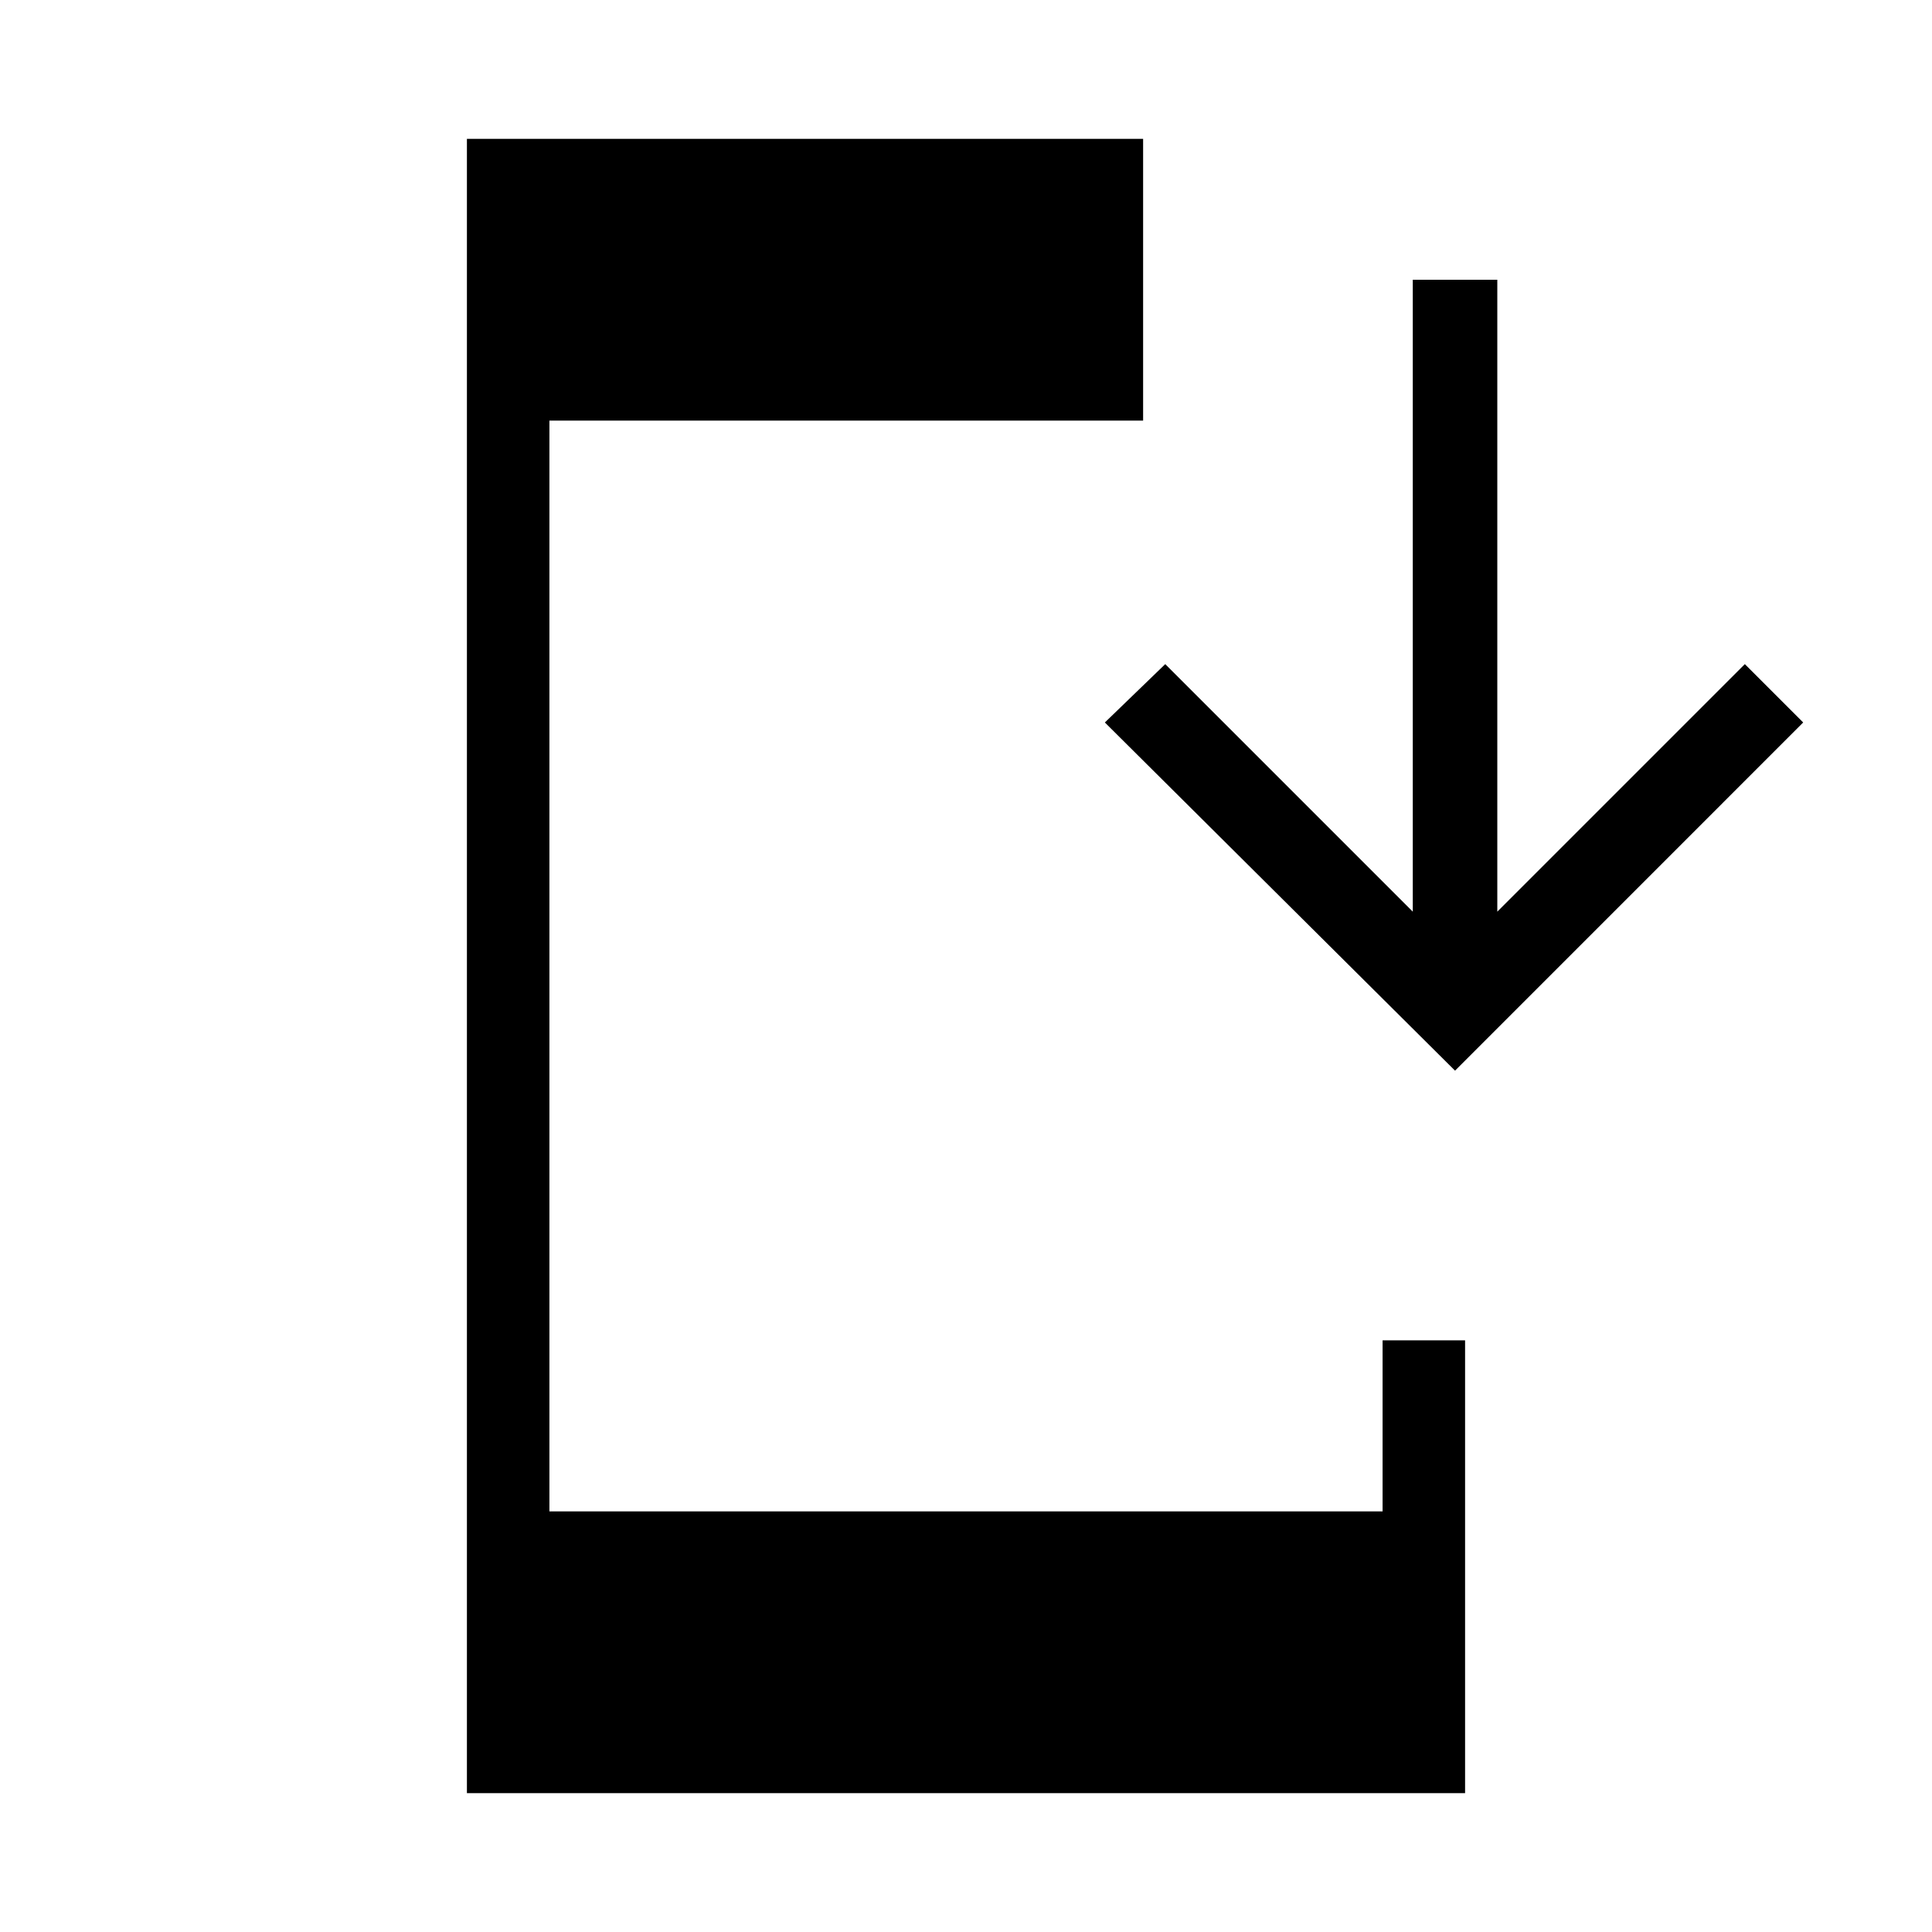 <svg xmlns="http://www.w3.org/2000/svg" height="40" width="40"><path d="M9.667 37.125V2.875h14v5.833H11.375v22.584h17.25V27.75h1.708v9.375Zm20.458-14.958-7.25-7.209 1.25-1.208 5.125 5.125V5.792H31v13.083l5.125-5.125 1.208 1.208Z"/></svg>